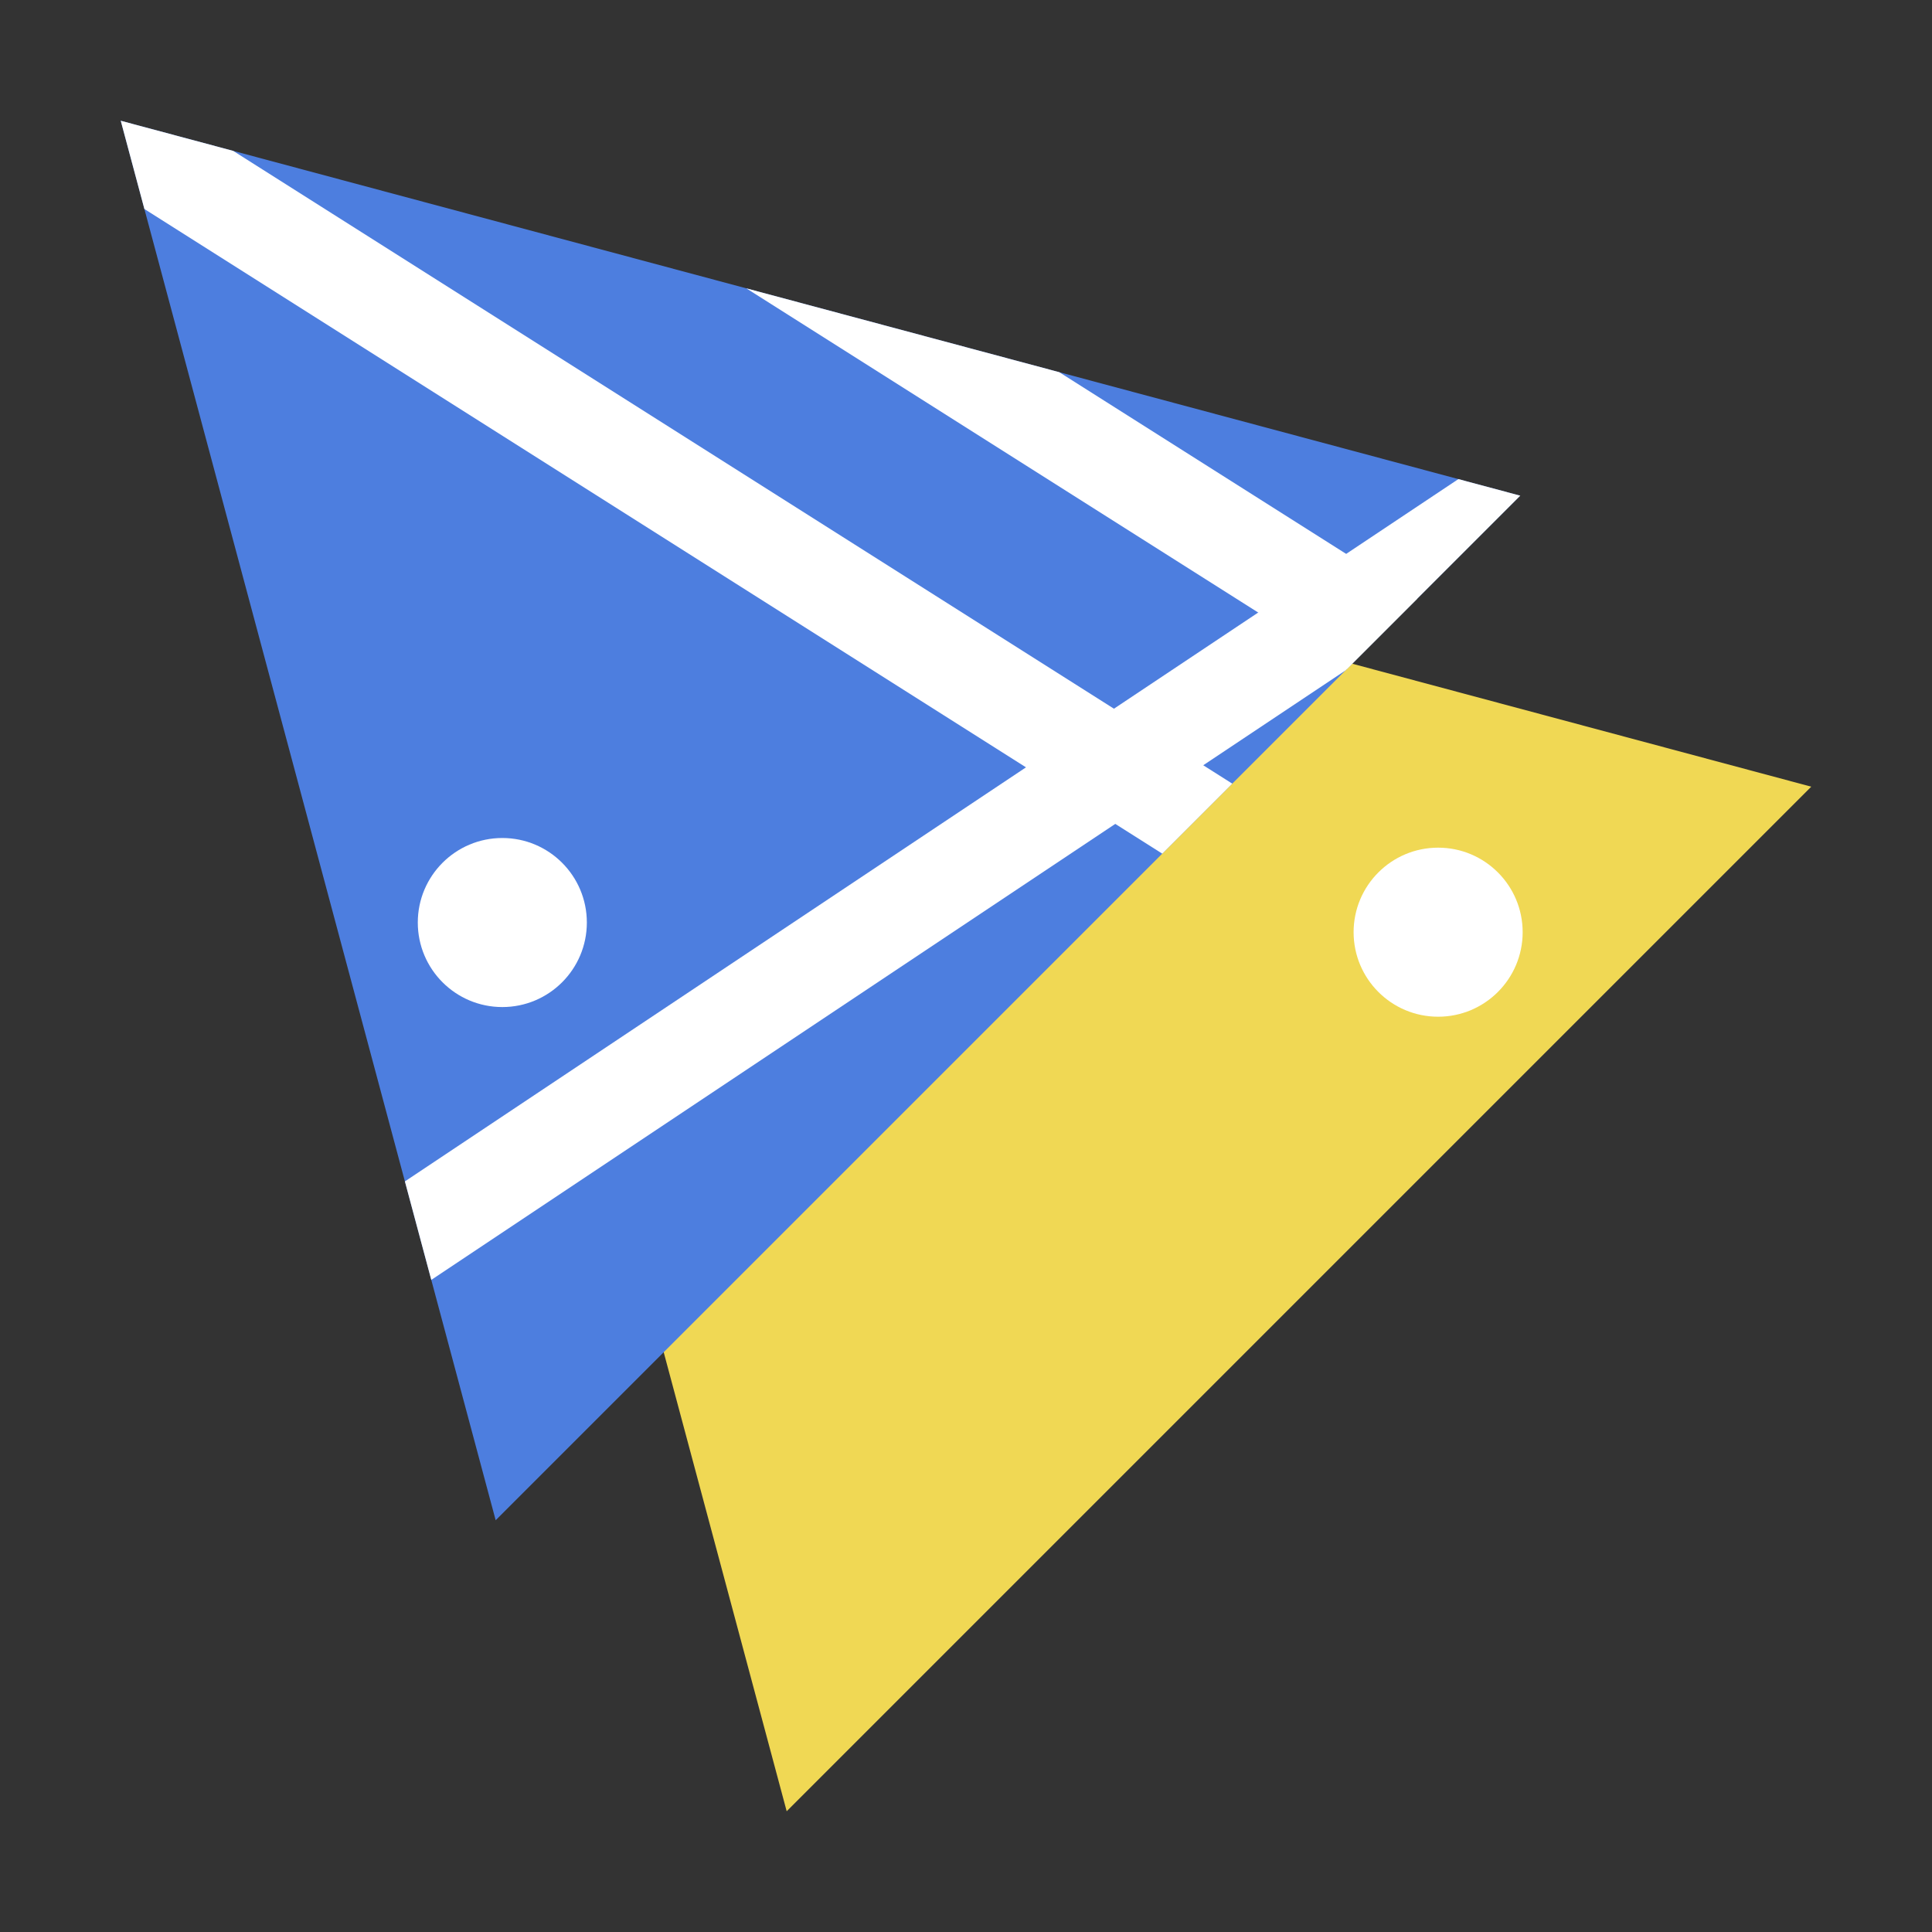 <svg xmlns="http://www.w3.org/2000/svg" width="300" height="300" viewBox="0 0 32 32">
  <rect x="0" y="0" width="32" height="32" fill="#333333" stroke="none"/>
  <defs>
    <path id="path1" d="M 2 2 L 8.21 25.18 L 25.18 8.21 Z" />
    <path id="path2" d="M 6.82 6.82 L 13.03 30 L 30 13.03 Z" />
    <clipPath id="clip1">
      <use href="#path1" />
    </clipPath>
  </defs>
  <use href="#path2" fill="#f0d854" />
  <circle cx="23.82" cy="15.44" r="1.4" fill="#ffffff" />
  <use href="#path1" fill="#4d7edf" />
  <circle cx="8.32" cy="15.28" r="1.4" fill="#ffffff" />
  <line x1="0" y1="25" x2="30" y2="5" stroke="#ffffff" stroke-width="1.6" clip-path="url(#clip1)" />
  <line x1="0" y1="1" x2="30" y2="20" stroke="#ffffff" stroke-width="1.6" clip-path="url(#clip1)" />
  <line x1="0" y1="-4" x2="30" y2="15" stroke="#ffffff" stroke-width="1.6" clip-path="url(#clip1)" />
</svg>
